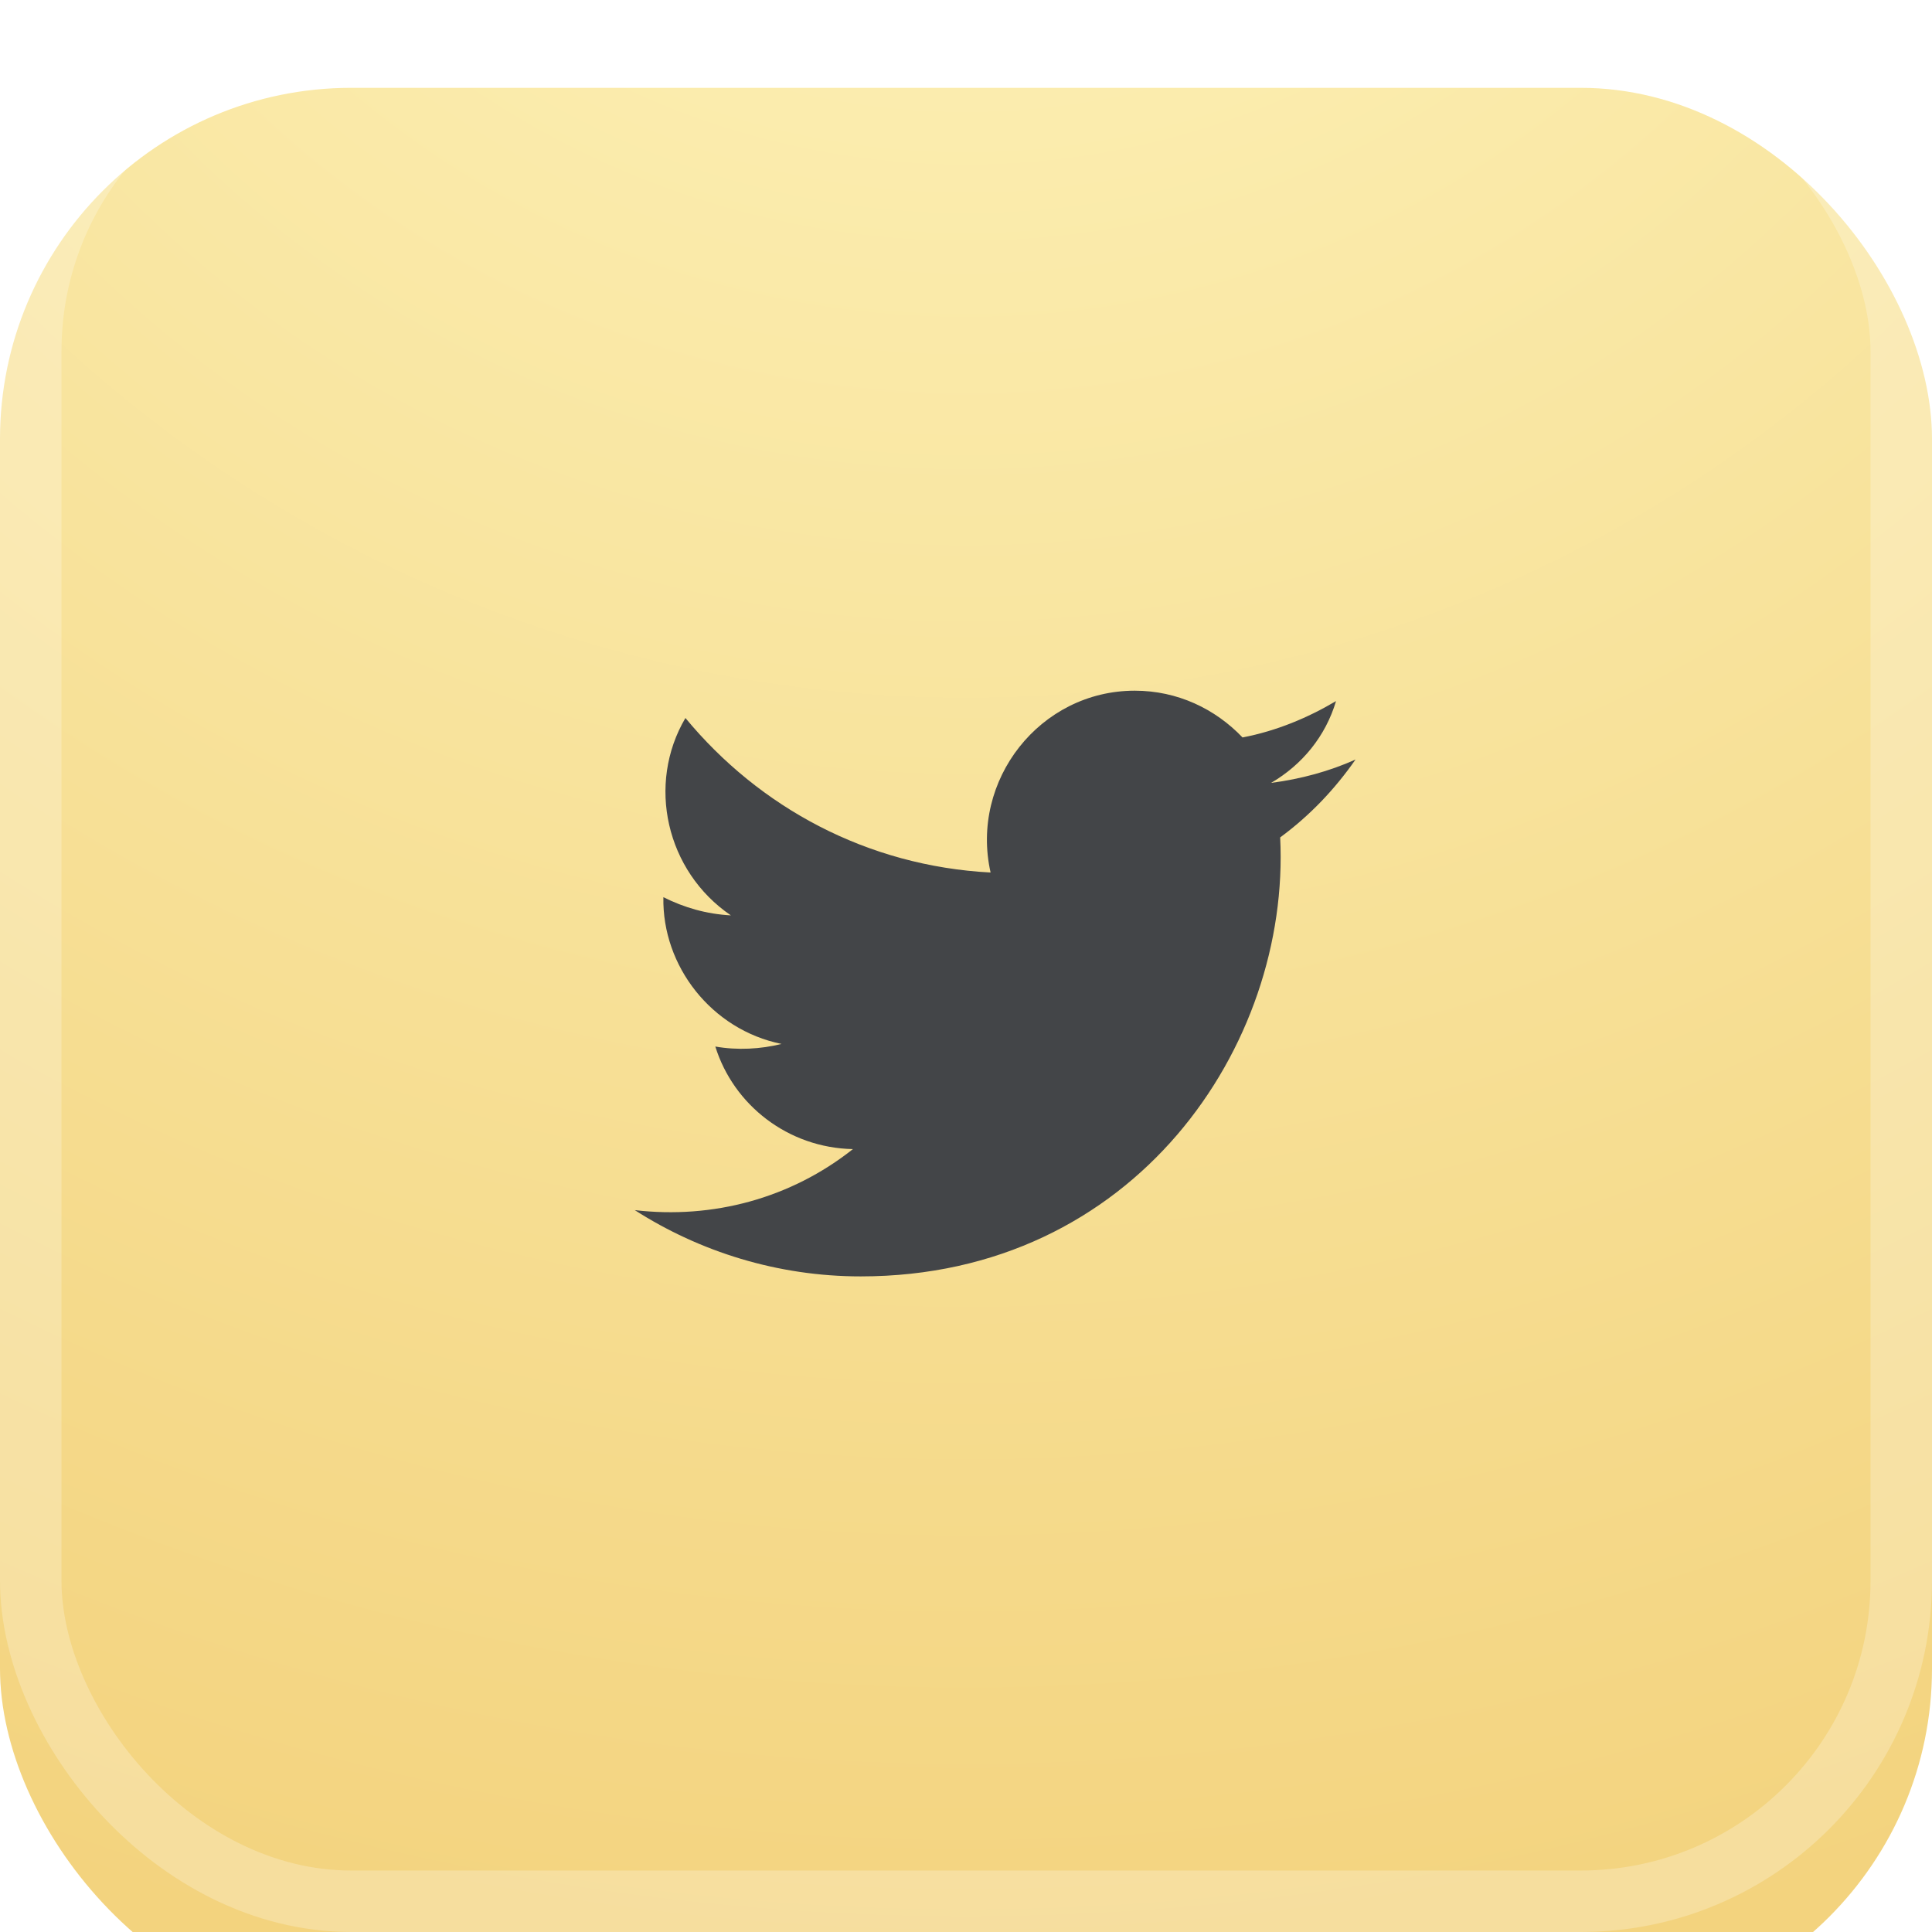<svg width="44" height="44" viewBox="0 0 44 44" fill="none" xmlns="http://www.w3.org/2000/svg">
<g filter="url(#filter0_i_862_86328)">
<rect width="44" height="44" rx="8" fill="url(#paint0_radial_862_86328)"/>
</g>
<rect x="0.7" y="0.7" width="42.6" height="42.6" rx="7.3" stroke="white" stroke-opacity="0.24" stroke-width="1.4"/>
<path d="M30.871 17.298C30.279 17.564 29.628 17.742 28.948 17.83C29.658 17.416 30.19 16.766 30.427 15.967C29.776 16.352 29.067 16.647 28.298 16.795C27.677 16.145 26.819 15.73 25.843 15.73C23.684 15.73 22.087 17.771 22.56 19.871C19.751 19.723 17.296 18.392 15.61 16.352C14.723 17.86 15.167 19.841 16.645 20.847C16.084 20.817 15.581 20.669 15.108 20.433C15.078 22 16.202 23.45 17.799 23.775C17.326 23.893 16.793 23.923 16.291 23.834C16.705 25.165 17.947 26.141 19.425 26.17C18.006 27.294 16.232 27.767 14.457 27.56C15.936 28.507 17.71 29.069 19.603 29.069C25.843 29.069 29.392 23.804 29.155 19.072C29.835 18.57 30.397 17.978 30.871 17.298Z" fill="#434548"/>
<defs>
<filter id="filter0_i_862_86328" x="0" y="0" width="44" height="46" filterUnits="userSpaceOnUse" color-interpolation-filters="sRGB">
<feFlood flood-opacity="0" result="BackgroundImageFix"/>
<feBlend mode="normal" in="SourceGraphic" in2="BackgroundImageFix" result="shape"/>
<feColorMatrix in="SourceAlpha" type="matrix" values="0 0 0 0 0 0 0 0 0 0 0 0 0 0 0 0 0 0 127 0" result="hardAlpha"/>
<feOffset dy="2"/>
<feGaussianBlur stdDeviation="6"/>
<feComposite in2="hardAlpha" operator="arithmetic" k2="-1" k3="1"/>
<feColorMatrix type="matrix" values="0 0 0 0 1 0 0 0 0 1 0 0 0 0 1 0 0 0 0.02 0"/>
<feBlend mode="normal" in2="shape" result="effect1_innerShadow_862_86328"/>
</filter>
<radialGradient id="paint0_radial_862_86328" cx="0" cy="0" r="1" gradientUnits="userSpaceOnUse" gradientTransform="translate(22 -16.077) rotate(90) scale(60.077)">
<stop stop-color="#FFFDDC"/>
<stop offset="0" stop-color="#FEF6C0"/>
<stop offset="1" stop-color="#F3D37E"/>
</radialGradient>
</defs>
</svg>
